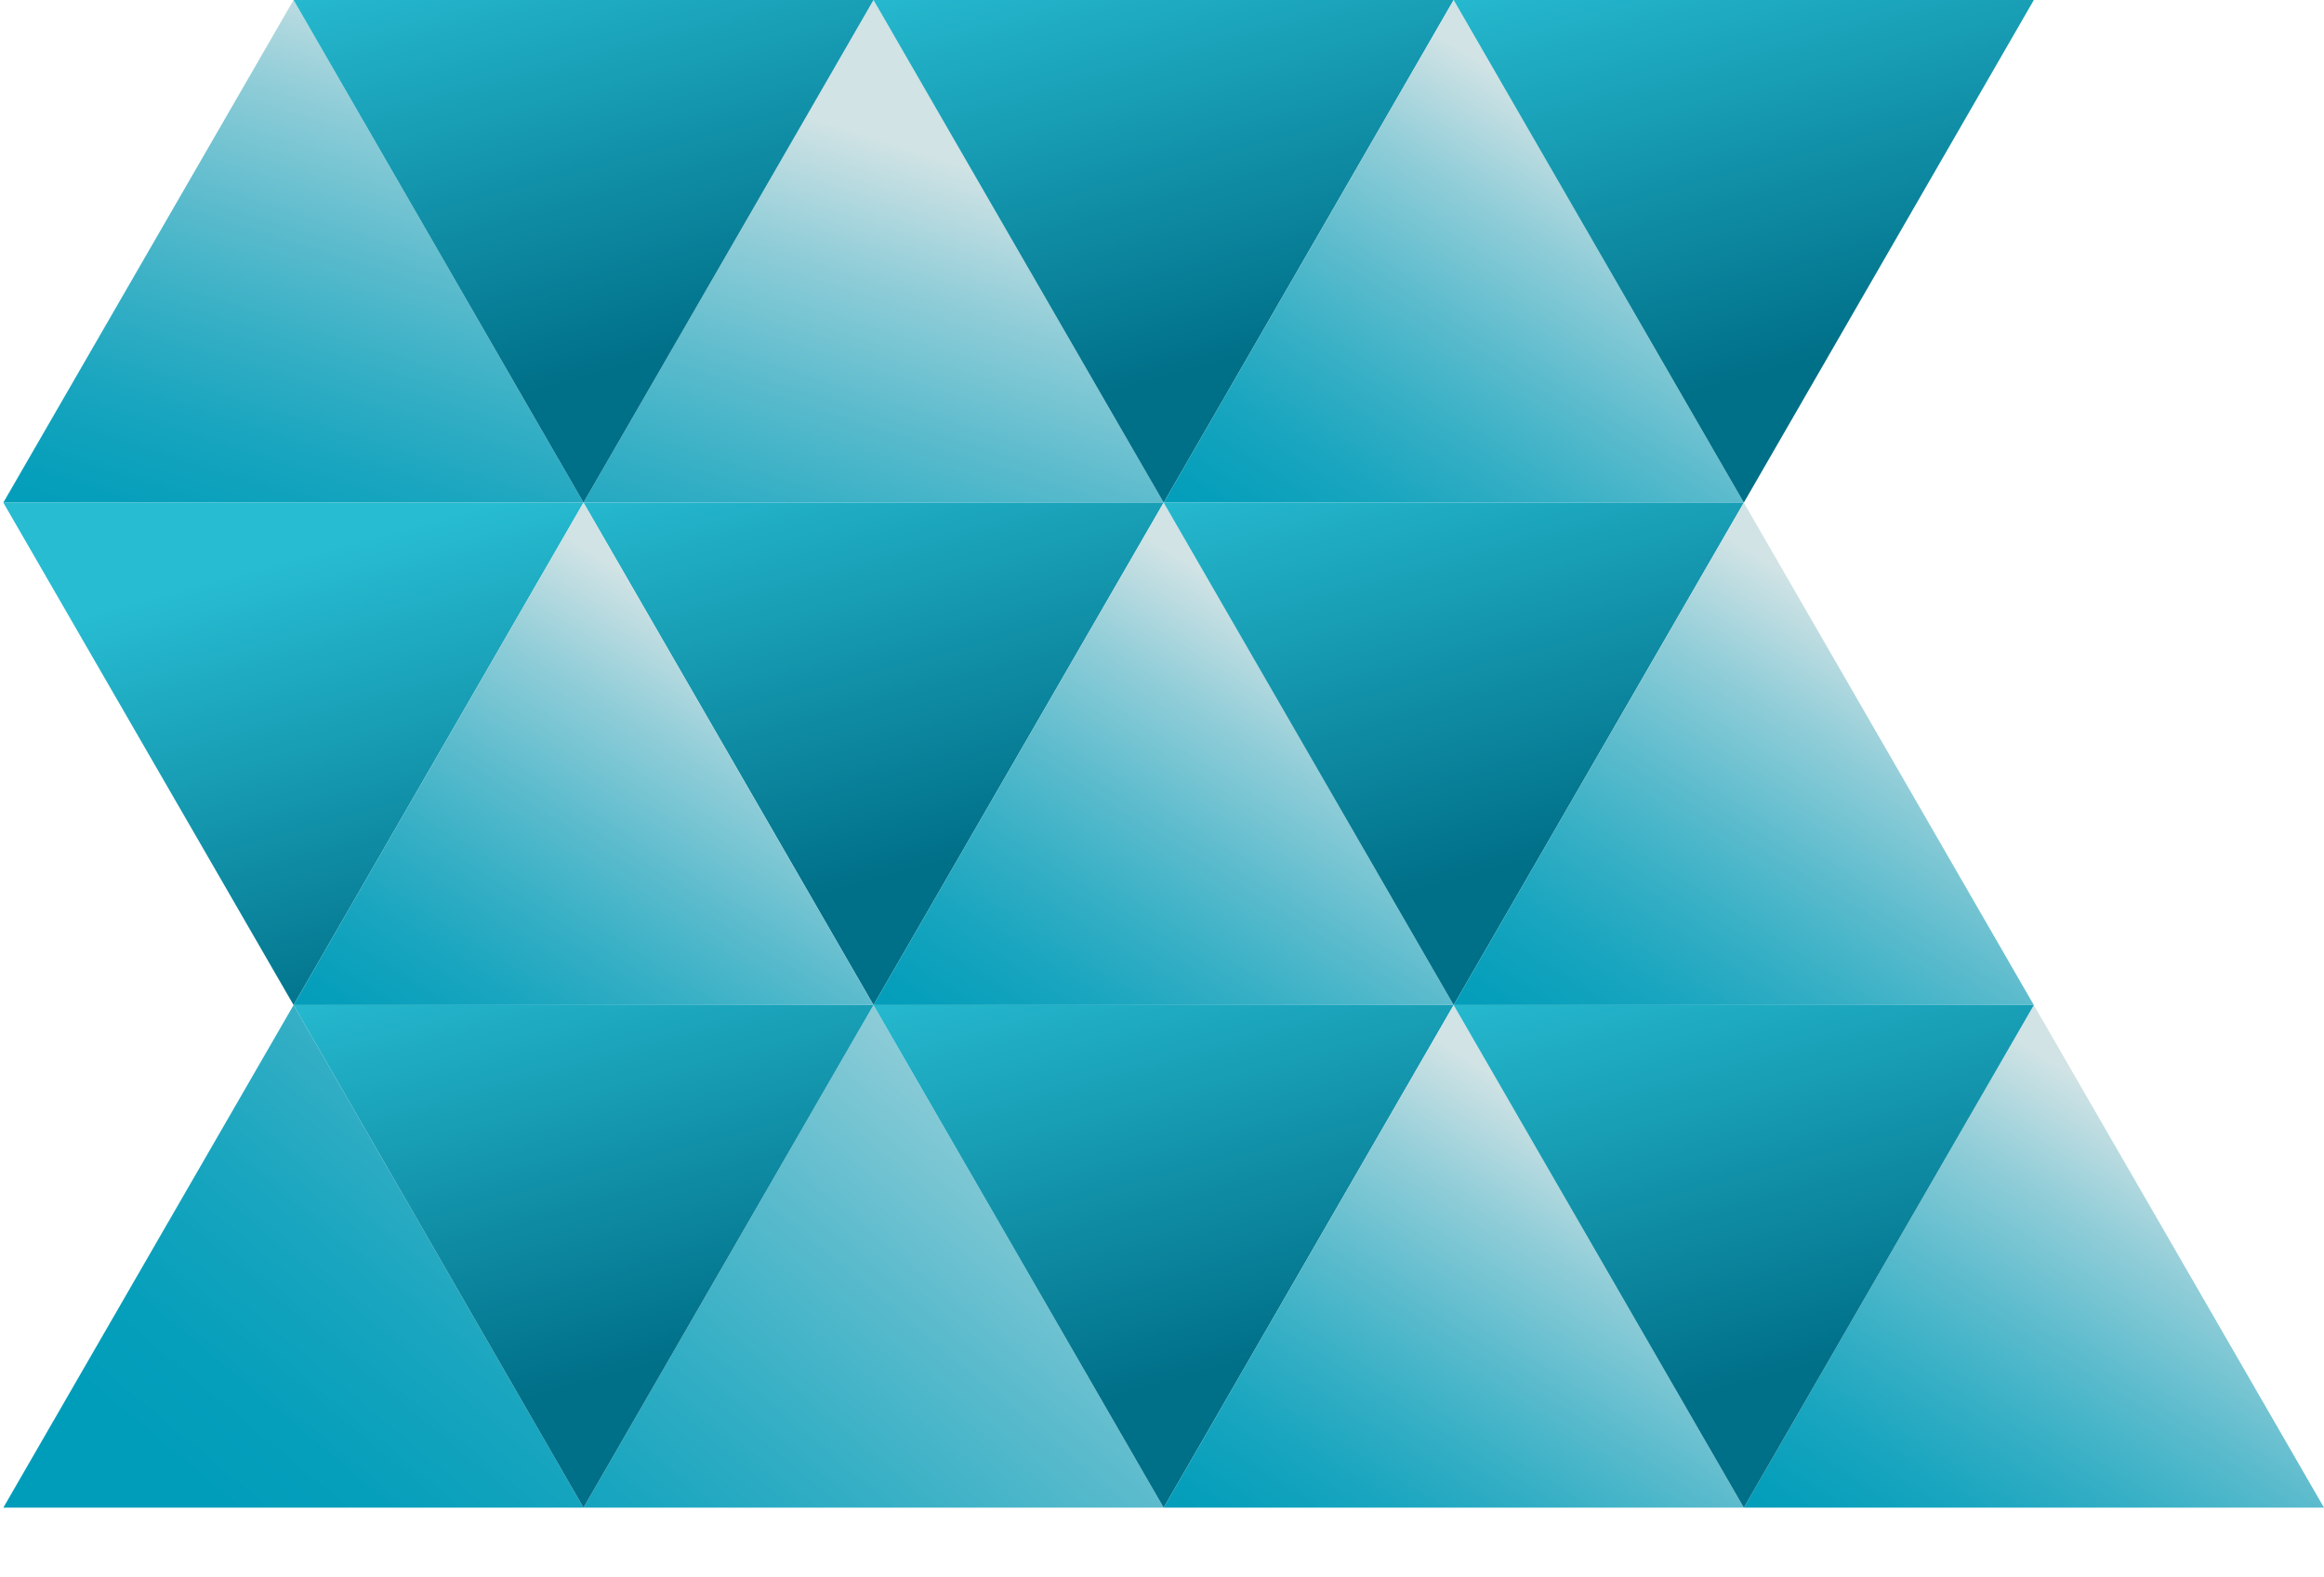 <svg width="28" height="19" xmlns="http://www.w3.org/2000/svg"><defs><linearGradient x1="85.998%" y1="34.875%" x2="22.699%" y2="121.958%" id="a"><stop stop-color="#D2E3E5" offset="0%"/><stop stop-color="#CEE2E4" offset="1%"/><stop stop-color="#90CDD8" offset="21%"/><stop stop-color="#5DBCCD" offset="41%"/><stop stop-color="#35AFC5" offset="59%"/><stop stop-color="#18A5BF" offset="75%"/><stop stop-color="#069FBB" offset="90%"/><stop stop-color="#009DBA" offset="100%"/></linearGradient><linearGradient x1="44.172%" y1="-18.542%" x2="77.842%" y2="88.292%" id="b"><stop stop-color="#27BCD2" offset="0%"/><stop stop-color="#006F88" offset="82%"/></linearGradient><linearGradient x1="44.152%" y1="-18.542%" x2="77.834%" y2="88.292%" id="c"><stop stop-color="#27BCD2" offset="0%"/><stop stop-color="#006F88" offset="82%"/></linearGradient><linearGradient x1="85.998%" y1="34.875%" x2="22.699%" y2="122%" id="d"><stop stop-color="#D2E3E5" offset="0%"/><stop stop-color="#CEE2E4" offset="1%"/><stop stop-color="#90CDD8" offset="21%"/><stop stop-color="#5DBCCD" offset="41%"/><stop stop-color="#35AFC5" offset="59%"/><stop stop-color="#18A5BF" offset="75%"/><stop stop-color="#069FBB" offset="90%"/><stop stop-color="#009DBA" offset="100%"/></linearGradient><linearGradient x1="85.962%" y1="34.875%" x2="22.663%" y2="122%" id="e"><stop stop-color="#D2E3E5" offset="0%"/><stop stop-color="#CEE2E4" offset="1%"/><stop stop-color="#90CDD8" offset="21%"/><stop stop-color="#5DBCCD" offset="41%"/><stop stop-color="#35AFC5" offset="59%"/><stop stop-color="#18A5BF" offset="75%"/><stop stop-color="#069FBB" offset="90%"/><stop stop-color="#009DBA" offset="100%"/></linearGradient><linearGradient x1="44.136%" y1="-18.591%" x2="77.842%" y2="88.328%" id="f"><stop stop-color="#27BCD2" offset="0%"/><stop stop-color="#006F88" offset="82%"/></linearGradient><linearGradient x1="85.998%" y1="34.89%" x2="22.699%" y2="122.009%" id="g"><stop stop-color="#D2E3E5" offset="0%"/><stop stop-color="#CEE2E4" offset="1%"/><stop stop-color="#90CDD8" offset="21%"/><stop stop-color="#5DBCCD" offset="41%"/><stop stop-color="#35AFC5" offset="59%"/><stop stop-color="#18A5BF" offset="75%"/><stop stop-color="#069FBB" offset="90%"/><stop stop-color="#009DBA" offset="100%"/></linearGradient><linearGradient x1="85.993%" y1="34.89%" x2="22.671%" y2="122.009%" id="h"><stop stop-color="#D2E3E5" offset="0%"/><stop stop-color="#CEE2E4" offset="1%"/><stop stop-color="#90CDD8" offset="21%"/><stop stop-color="#5DBCCD" offset="41%"/><stop stop-color="#35AFC5" offset="59%"/><stop stop-color="#18A5BF" offset="75%"/><stop stop-color="#069FBB" offset="90%"/><stop stop-color="#009DBA" offset="100%"/></linearGradient></defs><g fill="none" fill-rule="evenodd"><path fill="url(#a)" d="M14.02 6.054L10.524 0 7.03 6.054zM3.537 0L.04 6.054h6.99z"/><path fill="url(#b)" d="M17.514 0h-6.99l3.496 6.054z"/><path fill="url(#c)" d="M10.524 0H3.537L7.03 6.054z"/><path fill="url(#a)" d="M21.01 6.054L17.514 0 14.02 6.054z"/><path fill="url(#b)" d="M24.504 0h-6.99l3.496 6.054z"/><path fill="url(#d)" d="M7.03 18.16h6.99l-3.496-6.054zm-6.99 0h6.99l-3.493-6.054z"/><path fill="url(#b)" d="M10.524 12.106l3.496 6.054 3.494-6.054z"/><path fill="url(#c)" d="M3.537 12.106L7.03 18.16l3.494-6.054z"/><path fill="url(#d)" d="M14.02 18.16h6.99l-3.496-6.054z"/><path fill="url(#e)" d="M24.504 12.106L21.01 18.16H28z"/><path fill="url(#b)" d="M17.514 12.106l3.496 6.054 3.494-6.054z"/><path fill="url(#f)" d="M7.03 6.054l3.494 6.052 3.496-6.052zm-6.99 0l3.497 6.052L7.03 6.054z"/><path fill="url(#g)" d="M10.524 12.106h6.99L14.02 6.054z"/><path fill="url(#h)" d="M7.03 6.054l-3.493 6.052h6.987z"/><path fill="url(#f)" d="M17.514 12.106l3.496-6.052h-6.99z"/><path fill="url(#g)" d="M24.504 12.106L21.01 6.054l-3.496 6.052z"/></g></svg>